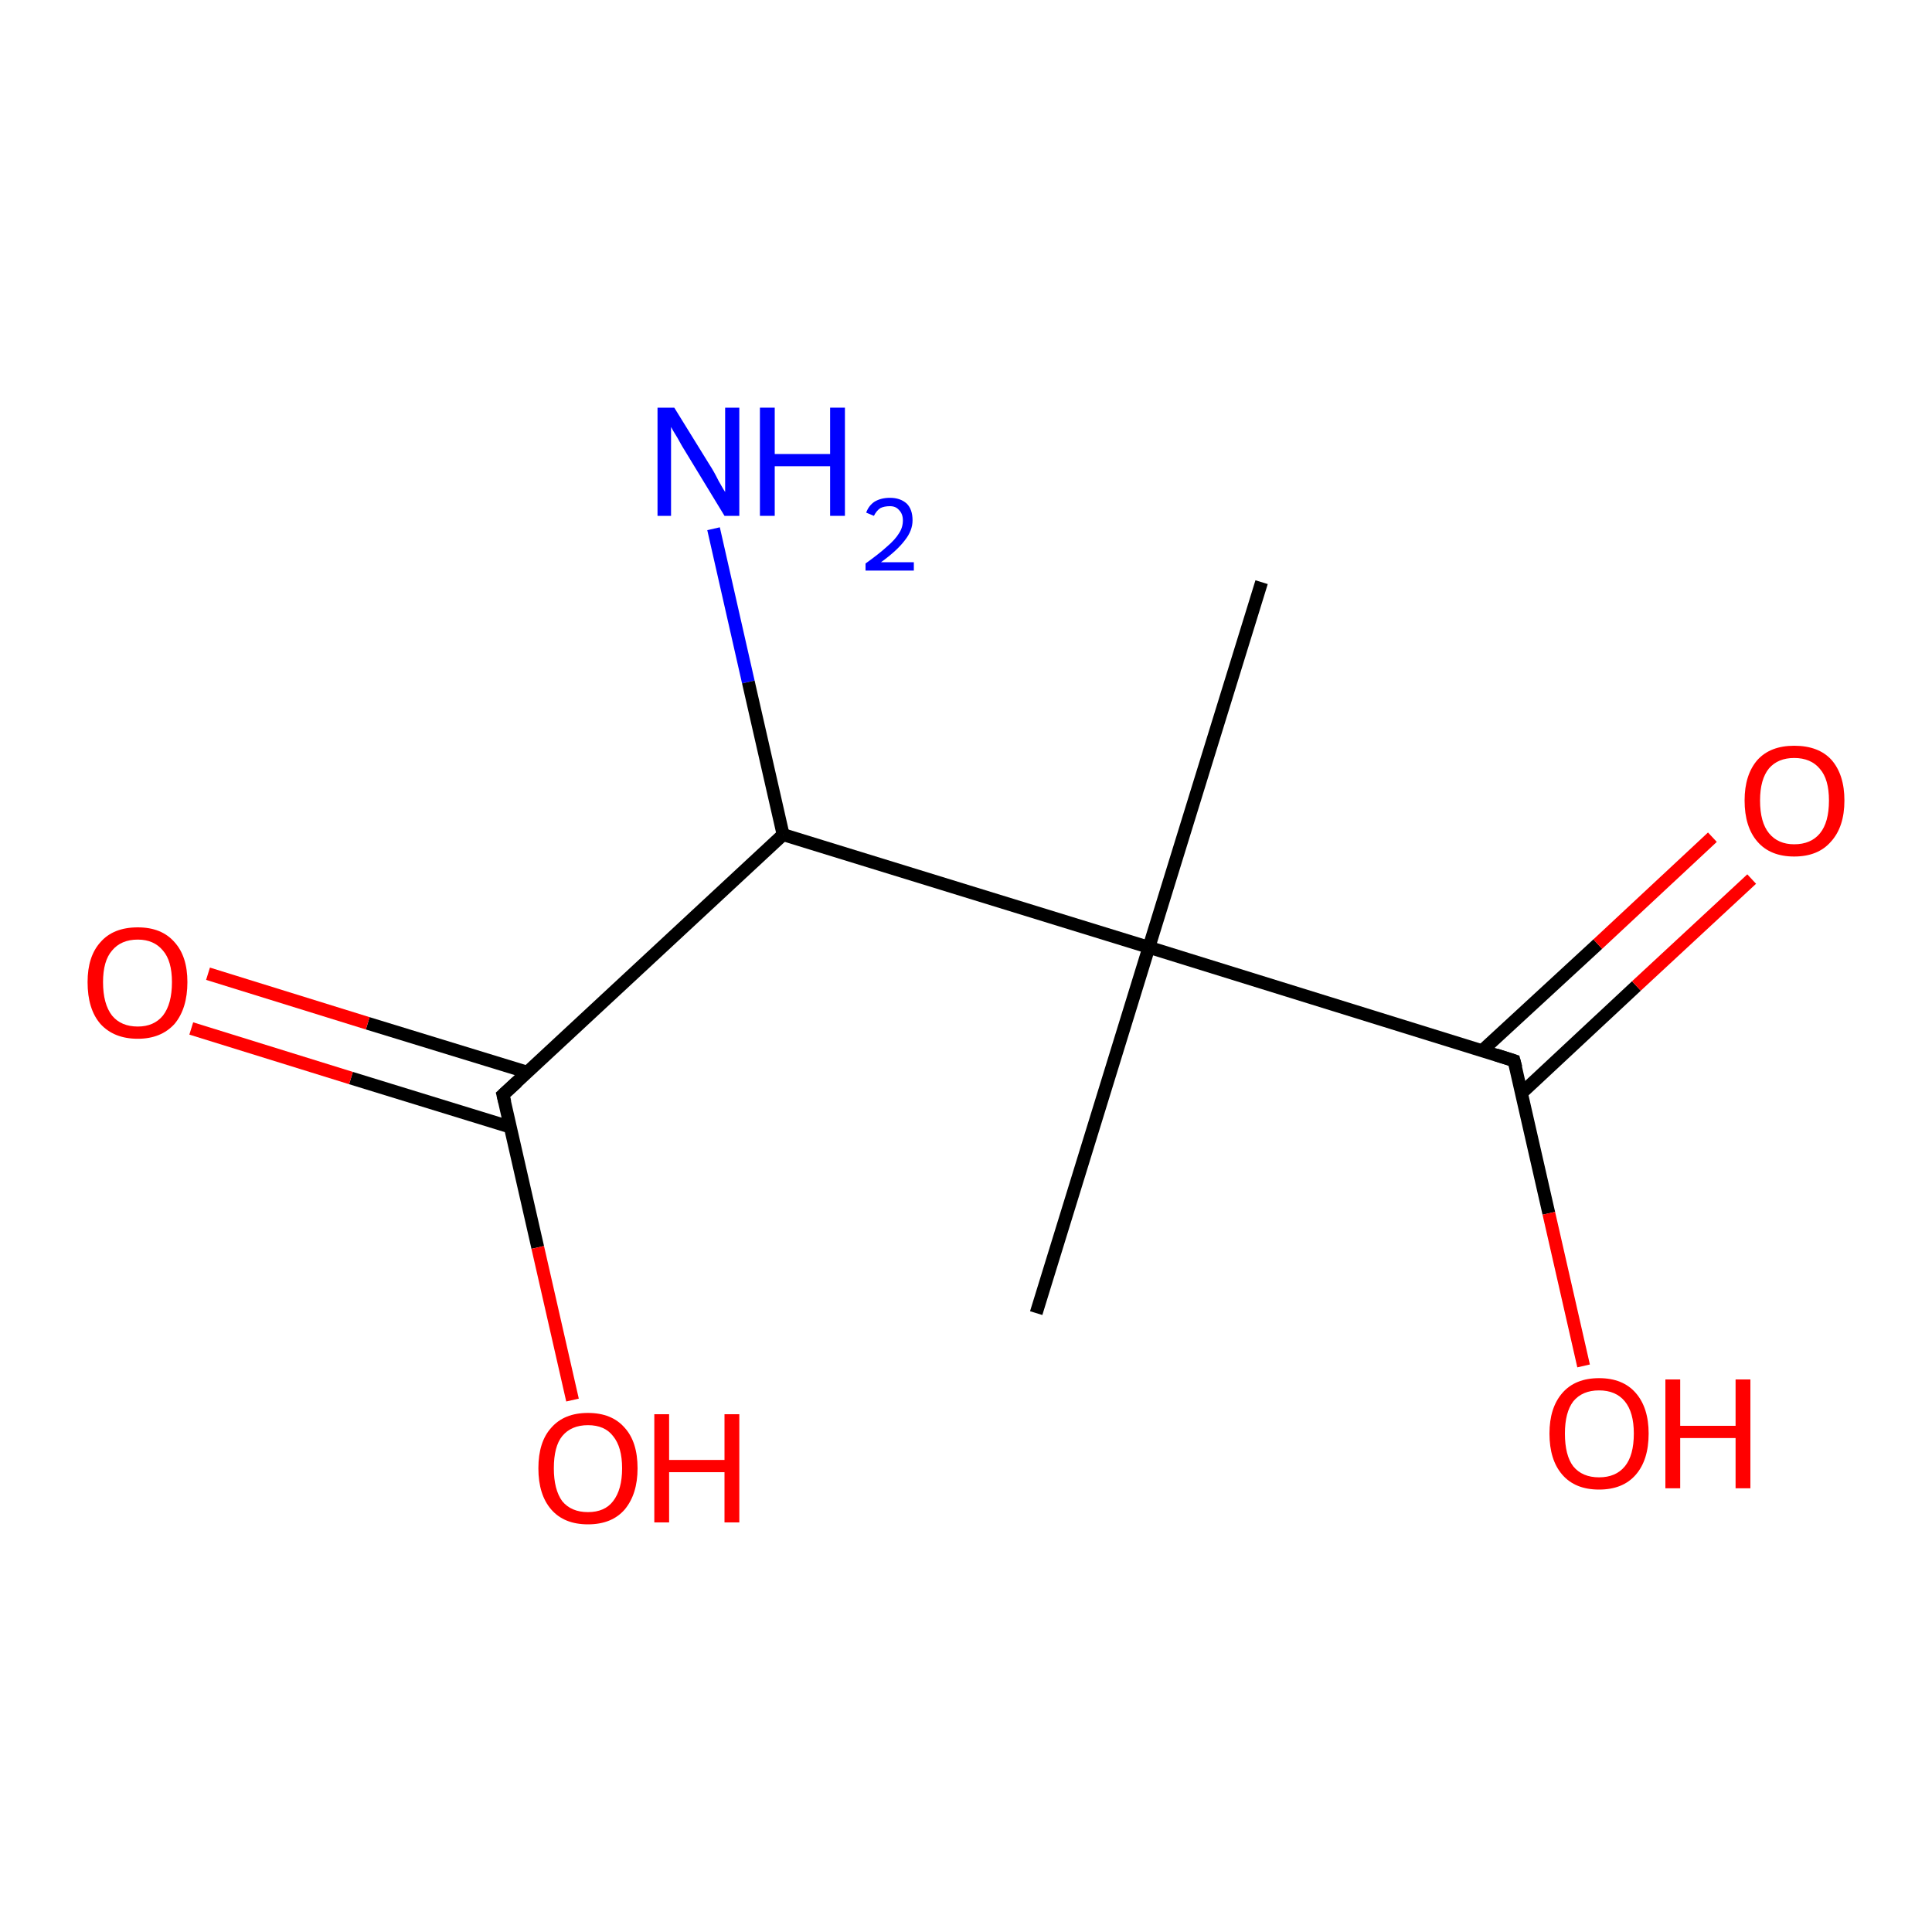 <?xml version='1.0' encoding='iso-8859-1'?>
<svg version='1.1' baseProfile='full'
              xmlns='http://www.w3.org/2000/svg'
                      xmlns:rdkit='http://www.rdkit.org/xml'
                      xmlns:xlink='http://www.w3.org/1999/xlink'
                  xml:space='preserve'
width='300px' height='300px' viewBox='0 0 300 300'>
<!-- END OF HEADER -->
<rect style='opacity:1.0;fill:#FFFFFF;stroke:none' width='300.0' height='300.0' x='0.0' y='0.0'> </rect>
<path class='bond-0 atom-0 atom-1' d='M 110.8,82.1 L 116.2,105.9' style='fill:none;fill-rule:evenodd;stroke:#0000FF;stroke-width:2.0px;stroke-linecap:butt;stroke-linejoin:miter;stroke-opacity:1' />
<path class='bond-0 atom-0 atom-1' d='M 116.2,105.9 L 121.6,129.6' style='fill:none;fill-rule:evenodd;stroke:#000000;stroke-width:2.0px;stroke-linecap:butt;stroke-linejoin:miter;stroke-opacity:1' />
<path class='bond-1 atom-1 atom-2' d='M 121.6,129.6 L 178.4,147.1' style='fill:none;fill-rule:evenodd;stroke:#000000;stroke-width:2.0px;stroke-linecap:butt;stroke-linejoin:miter;stroke-opacity:1' />
<path class='bond-2 atom-2 atom-3' d='M 178.4,147.1 L 235.1,164.7' style='fill:none;fill-rule:evenodd;stroke:#000000;stroke-width:2.0px;stroke-linecap:butt;stroke-linejoin:miter;stroke-opacity:1' />
<path class='bond-3 atom-3 atom-4' d='M 235.1,164.7 L 240.5,188.4' style='fill:none;fill-rule:evenodd;stroke:#000000;stroke-width:2.0px;stroke-linecap:butt;stroke-linejoin:miter;stroke-opacity:1' />
<path class='bond-3 atom-3 atom-4' d='M 240.5,188.4 L 245.9,212.1' style='fill:none;fill-rule:evenodd;stroke:#FF0000;stroke-width:2.0px;stroke-linecap:butt;stroke-linejoin:miter;stroke-opacity:1' />
<path class='bond-4 atom-3 atom-5' d='M 236.3,169.7 L 254.1,153.1' style='fill:none;fill-rule:evenodd;stroke:#000000;stroke-width:2.0px;stroke-linecap:butt;stroke-linejoin:miter;stroke-opacity:1' />
<path class='bond-4 atom-3 atom-5' d='M 254.1,153.1 L 272.0,136.5' style='fill:none;fill-rule:evenodd;stroke:#FF0000;stroke-width:2.0px;stroke-linecap:butt;stroke-linejoin:miter;stroke-opacity:1' />
<path class='bond-4 atom-3 atom-5' d='M 230.2,163.1 L 248.1,146.6' style='fill:none;fill-rule:evenodd;stroke:#000000;stroke-width:2.0px;stroke-linecap:butt;stroke-linejoin:miter;stroke-opacity:1' />
<path class='bond-4 atom-3 atom-5' d='M 248.1,146.6 L 265.9,130.0' style='fill:none;fill-rule:evenodd;stroke:#FF0000;stroke-width:2.0px;stroke-linecap:butt;stroke-linejoin:miter;stroke-opacity:1' />
<path class='bond-5 atom-2 atom-6' d='M 178.4,147.1 L 195.9,90.4' style='fill:none;fill-rule:evenodd;stroke:#000000;stroke-width:2.0px;stroke-linecap:butt;stroke-linejoin:miter;stroke-opacity:1' />
<path class='bond-6 atom-2 atom-7' d='M 178.4,147.1 L 160.9,203.9' style='fill:none;fill-rule:evenodd;stroke:#000000;stroke-width:2.0px;stroke-linecap:butt;stroke-linejoin:miter;stroke-opacity:1' />
<path class='bond-7 atom-1 atom-8' d='M 121.6,129.6 L 78.1,170.0' style='fill:none;fill-rule:evenodd;stroke:#000000;stroke-width:2.0px;stroke-linecap:butt;stroke-linejoin:miter;stroke-opacity:1' />
<path class='bond-8 atom-8 atom-9' d='M 81.9,166.5 L 57.1,158.9' style='fill:none;fill-rule:evenodd;stroke:#000000;stroke-width:2.0px;stroke-linecap:butt;stroke-linejoin:miter;stroke-opacity:1' />
<path class='bond-8 atom-8 atom-9' d='M 57.1,158.9 L 32.3,151.2' style='fill:none;fill-rule:evenodd;stroke:#FF0000;stroke-width:2.0px;stroke-linecap:butt;stroke-linejoin:miter;stroke-opacity:1' />
<path class='bond-8 atom-8 atom-9' d='M 79.2,175.0 L 54.5,167.4' style='fill:none;fill-rule:evenodd;stroke:#000000;stroke-width:2.0px;stroke-linecap:butt;stroke-linejoin:miter;stroke-opacity:1' />
<path class='bond-8 atom-8 atom-9' d='M 54.5,167.4 L 29.7,159.7' style='fill:none;fill-rule:evenodd;stroke:#FF0000;stroke-width:2.0px;stroke-linecap:butt;stroke-linejoin:miter;stroke-opacity:1' />
<path class='bond-9 atom-8 atom-10' d='M 78.1,170.0 L 83.5,193.7' style='fill:none;fill-rule:evenodd;stroke:#000000;stroke-width:2.0px;stroke-linecap:butt;stroke-linejoin:miter;stroke-opacity:1' />
<path class='bond-9 atom-8 atom-10' d='M 83.5,193.7 L 88.9,217.4' style='fill:none;fill-rule:evenodd;stroke:#FF0000;stroke-width:2.0px;stroke-linecap:butt;stroke-linejoin:miter;stroke-opacity:1' />
<path d='M 232.3,163.8 L 235.1,164.7 L 235.4,165.8' style='fill:none;stroke:#000000;stroke-width:2.0px;stroke-linecap:butt;stroke-linejoin:miter;stroke-opacity:1;' />
<path d='M 80.3,168.0 L 78.1,170.0 L 78.4,171.2' style='fill:none;stroke:#000000;stroke-width:2.0px;stroke-linecap:butt;stroke-linejoin:miter;stroke-opacity:1;' />
<path class='atom-0' d='M 104.7 63.3
L 110.2 72.2
Q 110.8 73.1, 111.6 74.7
Q 112.5 76.3, 112.6 76.4
L 112.6 63.3
L 114.8 63.3
L 114.8 80.1
L 112.5 80.1
L 106.6 70.4
Q 105.9 69.3, 105.2 68.0
Q 104.4 66.7, 104.2 66.3
L 104.2 80.1
L 102.1 80.1
L 102.1 63.3
L 104.7 63.3
' fill='#0000FF'/>
<path class='atom-0' d='M 118.0 63.3
L 120.3 63.3
L 120.3 70.5
L 128.9 70.5
L 128.9 63.3
L 131.2 63.3
L 131.2 80.1
L 128.9 80.1
L 128.9 72.4
L 120.3 72.4
L 120.3 80.1
L 118.0 80.1
L 118.0 63.3
' fill='#0000FF'/>
<path class='atom-0' d='M 134.5 79.6
Q 134.9 78.5, 135.8 77.9
Q 136.8 77.3, 138.2 77.3
Q 139.8 77.3, 140.8 78.2
Q 141.7 79.1, 141.7 80.8
Q 141.7 82.4, 140.5 83.9
Q 139.3 85.5, 136.8 87.3
L 141.9 87.3
L 141.9 88.6
L 134.4 88.6
L 134.4 87.5
Q 136.5 86.0, 137.7 84.9
Q 139.0 83.8, 139.6 82.8
Q 140.2 81.9, 140.2 80.8
Q 140.2 79.8, 139.6 79.2
Q 139.1 78.6, 138.2 78.6
Q 137.3 78.6, 136.7 78.9
Q 136.1 79.3, 135.7 80.1
L 134.5 79.6
' fill='#0000FF'/>
<path class='atom-4' d='M 240.6 222.6
Q 240.6 218.6, 242.6 216.3
Q 244.6 214.0, 248.3 214.0
Q 252.0 214.0, 254.0 216.3
Q 256.0 218.6, 256.0 222.6
Q 256.0 226.7, 254.0 229.0
Q 252.0 231.3, 248.3 231.3
Q 244.6 231.3, 242.6 229.0
Q 240.6 226.7, 240.6 222.6
M 248.3 229.4
Q 250.9 229.4, 252.3 227.7
Q 253.7 226.0, 253.7 222.6
Q 253.7 219.3, 252.3 217.6
Q 250.9 215.9, 248.3 215.9
Q 245.7 215.9, 244.3 217.6
Q 243.0 219.3, 243.0 222.6
Q 243.0 226.0, 244.3 227.7
Q 245.7 229.4, 248.3 229.4
' fill='#FF0000'/>
<path class='atom-4' d='M 258.6 214.2
L 260.9 214.2
L 260.9 221.4
L 269.5 221.4
L 269.5 214.2
L 271.8 214.2
L 271.8 231.1
L 269.5 231.1
L 269.5 223.3
L 260.9 223.3
L 260.9 231.1
L 258.6 231.1
L 258.6 214.2
' fill='#FF0000'/>
<path class='atom-5' d='M 270.9 124.3
Q 270.9 120.3, 272.9 118.0
Q 274.9 115.8, 278.6 115.8
Q 282.4 115.8, 284.4 118.0
Q 286.4 120.3, 286.4 124.3
Q 286.4 128.4, 284.3 130.7
Q 282.3 133.0, 278.6 133.0
Q 274.9 133.0, 272.9 130.7
Q 270.9 128.4, 270.9 124.3
M 278.6 131.1
Q 281.2 131.1, 282.6 129.4
Q 284.0 127.7, 284.0 124.3
Q 284.0 121.0, 282.6 119.4
Q 281.2 117.7, 278.6 117.7
Q 276.1 117.7, 274.7 119.3
Q 273.3 121.0, 273.3 124.3
Q 273.3 127.7, 274.7 129.4
Q 276.1 131.1, 278.6 131.1
' fill='#FF0000'/>
<path class='atom-9' d='M 13.6 152.5
Q 13.6 148.5, 15.6 146.3
Q 17.6 144.0, 21.4 144.0
Q 25.1 144.0, 27.1 146.3
Q 29.1 148.5, 29.1 152.5
Q 29.1 156.6, 27.1 159.0
Q 25.0 161.3, 21.4 161.3
Q 17.7 161.3, 15.6 159.0
Q 13.6 156.7, 13.6 152.5
M 21.4 159.4
Q 23.9 159.4, 25.3 157.7
Q 26.7 155.9, 26.7 152.5
Q 26.7 149.2, 25.3 147.6
Q 23.9 145.9, 21.4 145.9
Q 18.8 145.9, 17.4 147.6
Q 16.0 149.2, 16.0 152.5
Q 16.0 155.9, 17.4 157.7
Q 18.8 159.4, 21.4 159.4
' fill='#FF0000'/>
<path class='atom-10' d='M 83.6 228.0
Q 83.6 223.9, 85.6 221.7
Q 87.6 219.4, 91.3 219.4
Q 95.0 219.4, 97.0 221.7
Q 99.0 223.9, 99.0 228.0
Q 99.0 232.0, 97.0 234.4
Q 95.0 236.7, 91.3 236.7
Q 87.6 236.7, 85.6 234.4
Q 83.6 232.1, 83.6 228.0
M 91.3 234.8
Q 93.9 234.8, 95.2 233.1
Q 96.6 231.3, 96.6 228.0
Q 96.6 224.7, 95.2 223.0
Q 93.9 221.3, 91.3 221.3
Q 88.7 221.3, 87.3 223.0
Q 86.0 224.6, 86.0 228.0
Q 86.0 231.3, 87.3 233.1
Q 88.7 234.8, 91.3 234.8
' fill='#FF0000'/>
<path class='atom-10' d='M 101.6 219.6
L 103.9 219.6
L 103.9 226.7
L 112.5 226.7
L 112.5 219.6
L 114.8 219.6
L 114.8 236.4
L 112.5 236.4
L 112.5 228.6
L 103.9 228.6
L 103.9 236.4
L 101.6 236.4
L 101.6 219.6
' fill='#FF0000'/>
</svg>
